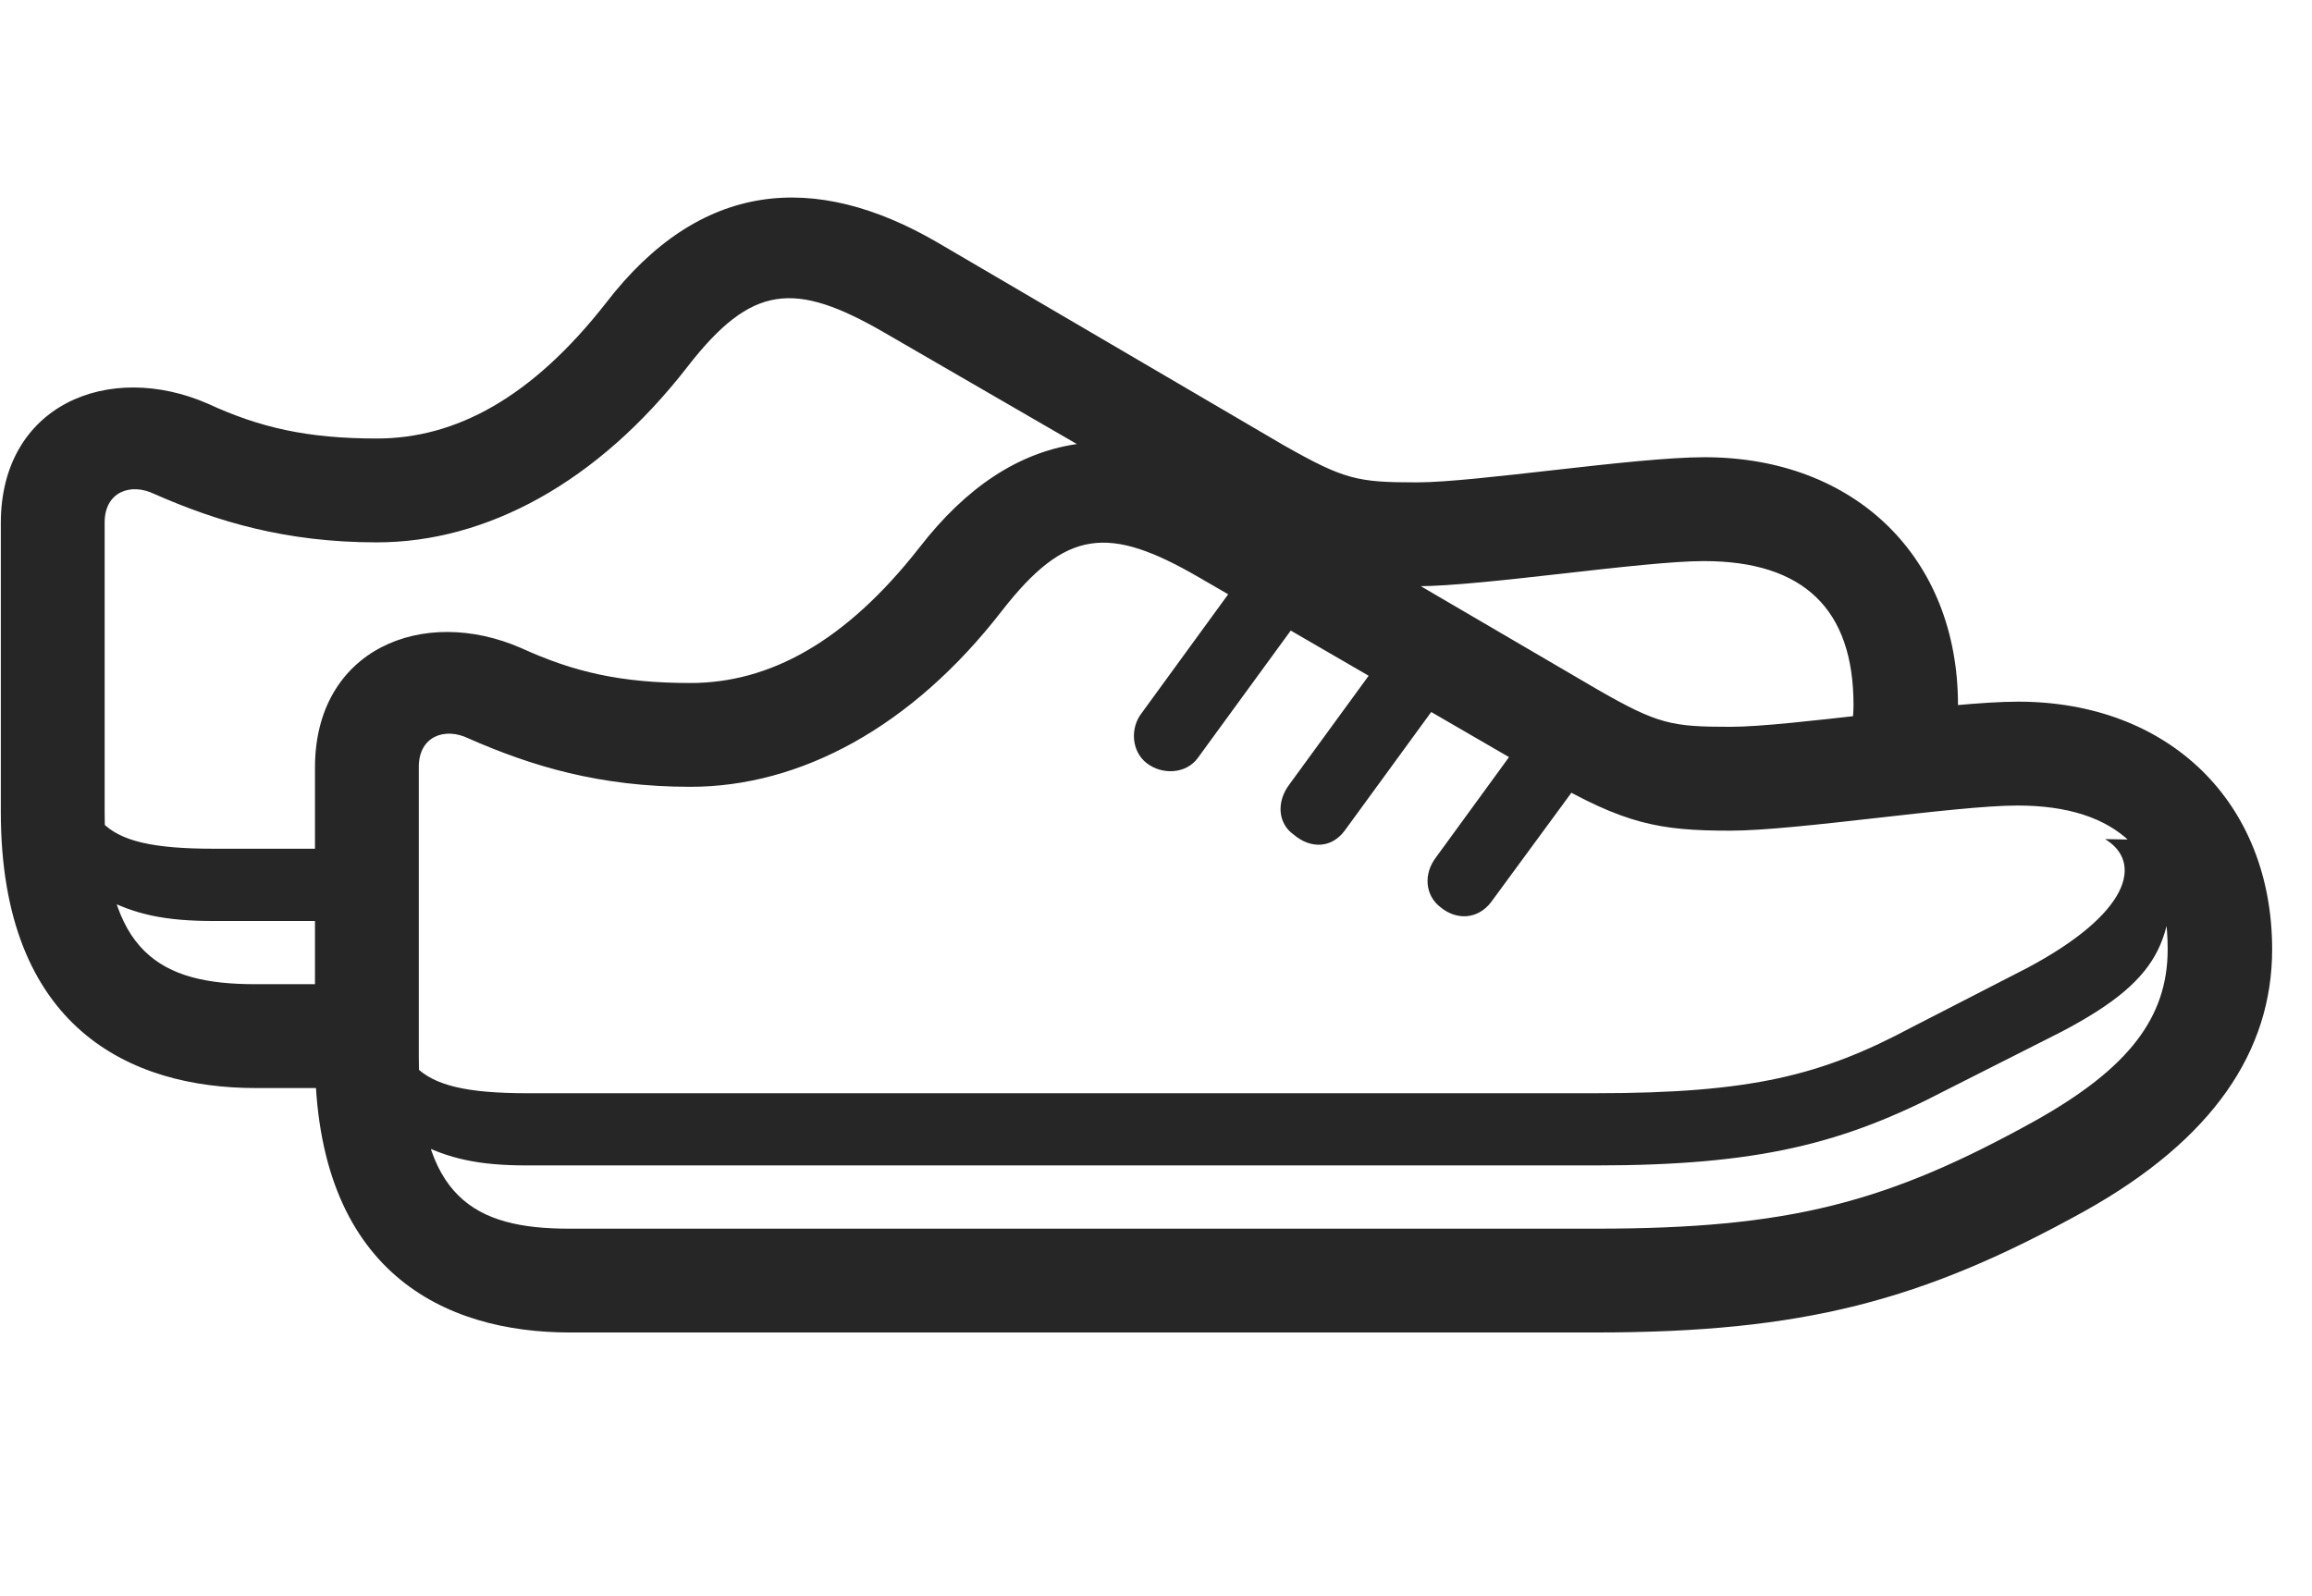 <svg width="42" height="29" viewBox="0 0 42 29" fill="currentColor" xmlns="http://www.w3.org/2000/svg">
<g clip-path="url(#clip0_2207_36382)">
<path d="M4.644 19.768H6.331V17.881H4.632C2.921 17.881 1.901 17.319 1.901 14.752V9.491C1.901 8.94 2.37 8.764 2.804 8.975C3.952 9.479 5.194 9.854 6.847 9.854C8.827 9.854 10.854 8.776 12.495 6.655C13.655 5.166 14.429 5.096 16.069 6.045L22.386 9.702C23.804 10.534 24.448 10.651 25.737 10.651C26.944 10.651 29.827 10.194 30.952 10.194C32.769 10.194 33.671 11.073 33.671 12.807C33.671 13.217 33.565 13.592 33.343 13.944H35.394C35.511 13.58 35.569 13.194 35.569 12.807C35.569 10.135 33.706 8.307 30.964 8.307C29.686 8.307 26.815 8.764 25.737 8.764C24.659 8.764 24.425 8.717 23.311 8.084L17.03 4.405C14.792 3.104 12.718 3.28 11.007 5.506C9.659 7.229 8.276 7.967 6.847 7.967C5.581 7.967 4.714 7.768 3.776 7.334C1.972 6.549 0.015 7.358 0.015 9.502V14.752C0.015 18.69 2.382 19.768 4.644 19.768ZM3.882 16.733H6.331V15.42H3.882C2.769 15.42 2.183 15.28 1.854 14.94V16.299C2.44 16.616 3.003 16.733 3.882 16.733ZM22.726 8.846C20.487 7.545 18.425 7.721 16.702 9.948C15.354 11.67 13.972 12.409 12.542 12.409C11.276 12.409 10.421 12.209 9.472 11.776C7.679 10.991 5.722 11.799 5.722 13.944V19.194C5.722 23.131 8.089 24.209 10.351 24.209H28.983C32.757 24.209 34.925 23.635 37.866 22.006C40.198 20.705 41.276 19.1 41.276 17.248C41.276 14.576 39.401 12.748 36.659 12.748C35.394 12.748 32.522 13.205 31.433 13.205C30.366 13.205 30.12 13.159 29.018 12.526L22.726 8.846ZM21.776 10.487L28.081 14.143C29.511 14.975 30.143 15.092 31.433 15.092C32.64 15.092 35.522 14.635 36.647 14.635C38.475 14.635 39.378 15.526 39.378 17.248C39.378 18.491 38.663 19.416 36.964 20.366C34.28 21.854 32.499 22.323 28.983 22.323H10.339C8.616 22.323 7.608 21.76 7.608 19.194V13.932C7.608 13.381 8.077 13.205 8.511 13.416C9.659 13.92 10.89 14.295 12.542 14.295C14.534 14.295 16.561 13.217 18.202 11.096C19.362 9.608 20.136 9.537 21.776 10.487ZM7.55 20.741C8.147 21.057 8.71 21.174 9.577 21.174H28.983C31.948 21.174 33.495 20.776 35.358 19.803L37.444 18.748C39.413 17.717 39.483 16.979 39.46 15.268L38.241 15.245C38.933 15.666 38.698 16.592 36.823 17.588L34.725 18.666C33.097 19.534 31.831 19.862 28.983 19.862H9.577C8.476 19.862 7.89 19.721 7.55 19.381V20.741ZM22.819 10.1L20.745 12.948C20.522 13.229 20.558 13.651 20.827 13.862C21.108 14.084 21.542 14.061 21.753 13.78L23.839 10.92L22.819 10.1ZM25.468 11.448L23.417 14.26C23.183 14.576 23.218 14.963 23.499 15.162C23.815 15.432 24.202 15.409 24.436 15.08L26.487 12.268L25.468 11.448ZM28.104 12.807L26.089 15.573C25.854 15.877 25.89 16.264 26.159 16.475C26.464 16.733 26.851 16.698 27.085 16.393L29.124 13.616L28.104 12.807Z" fill="currentColor" fill-opacity="0.85"/>
</g>
<defs>
<clipPath id="clip0_2207_36382">
<rect width="41.262" height="21.082" fill="currentColor" transform="translate(0.015 3.127)"/>
</clipPath>
</defs>
</svg>
